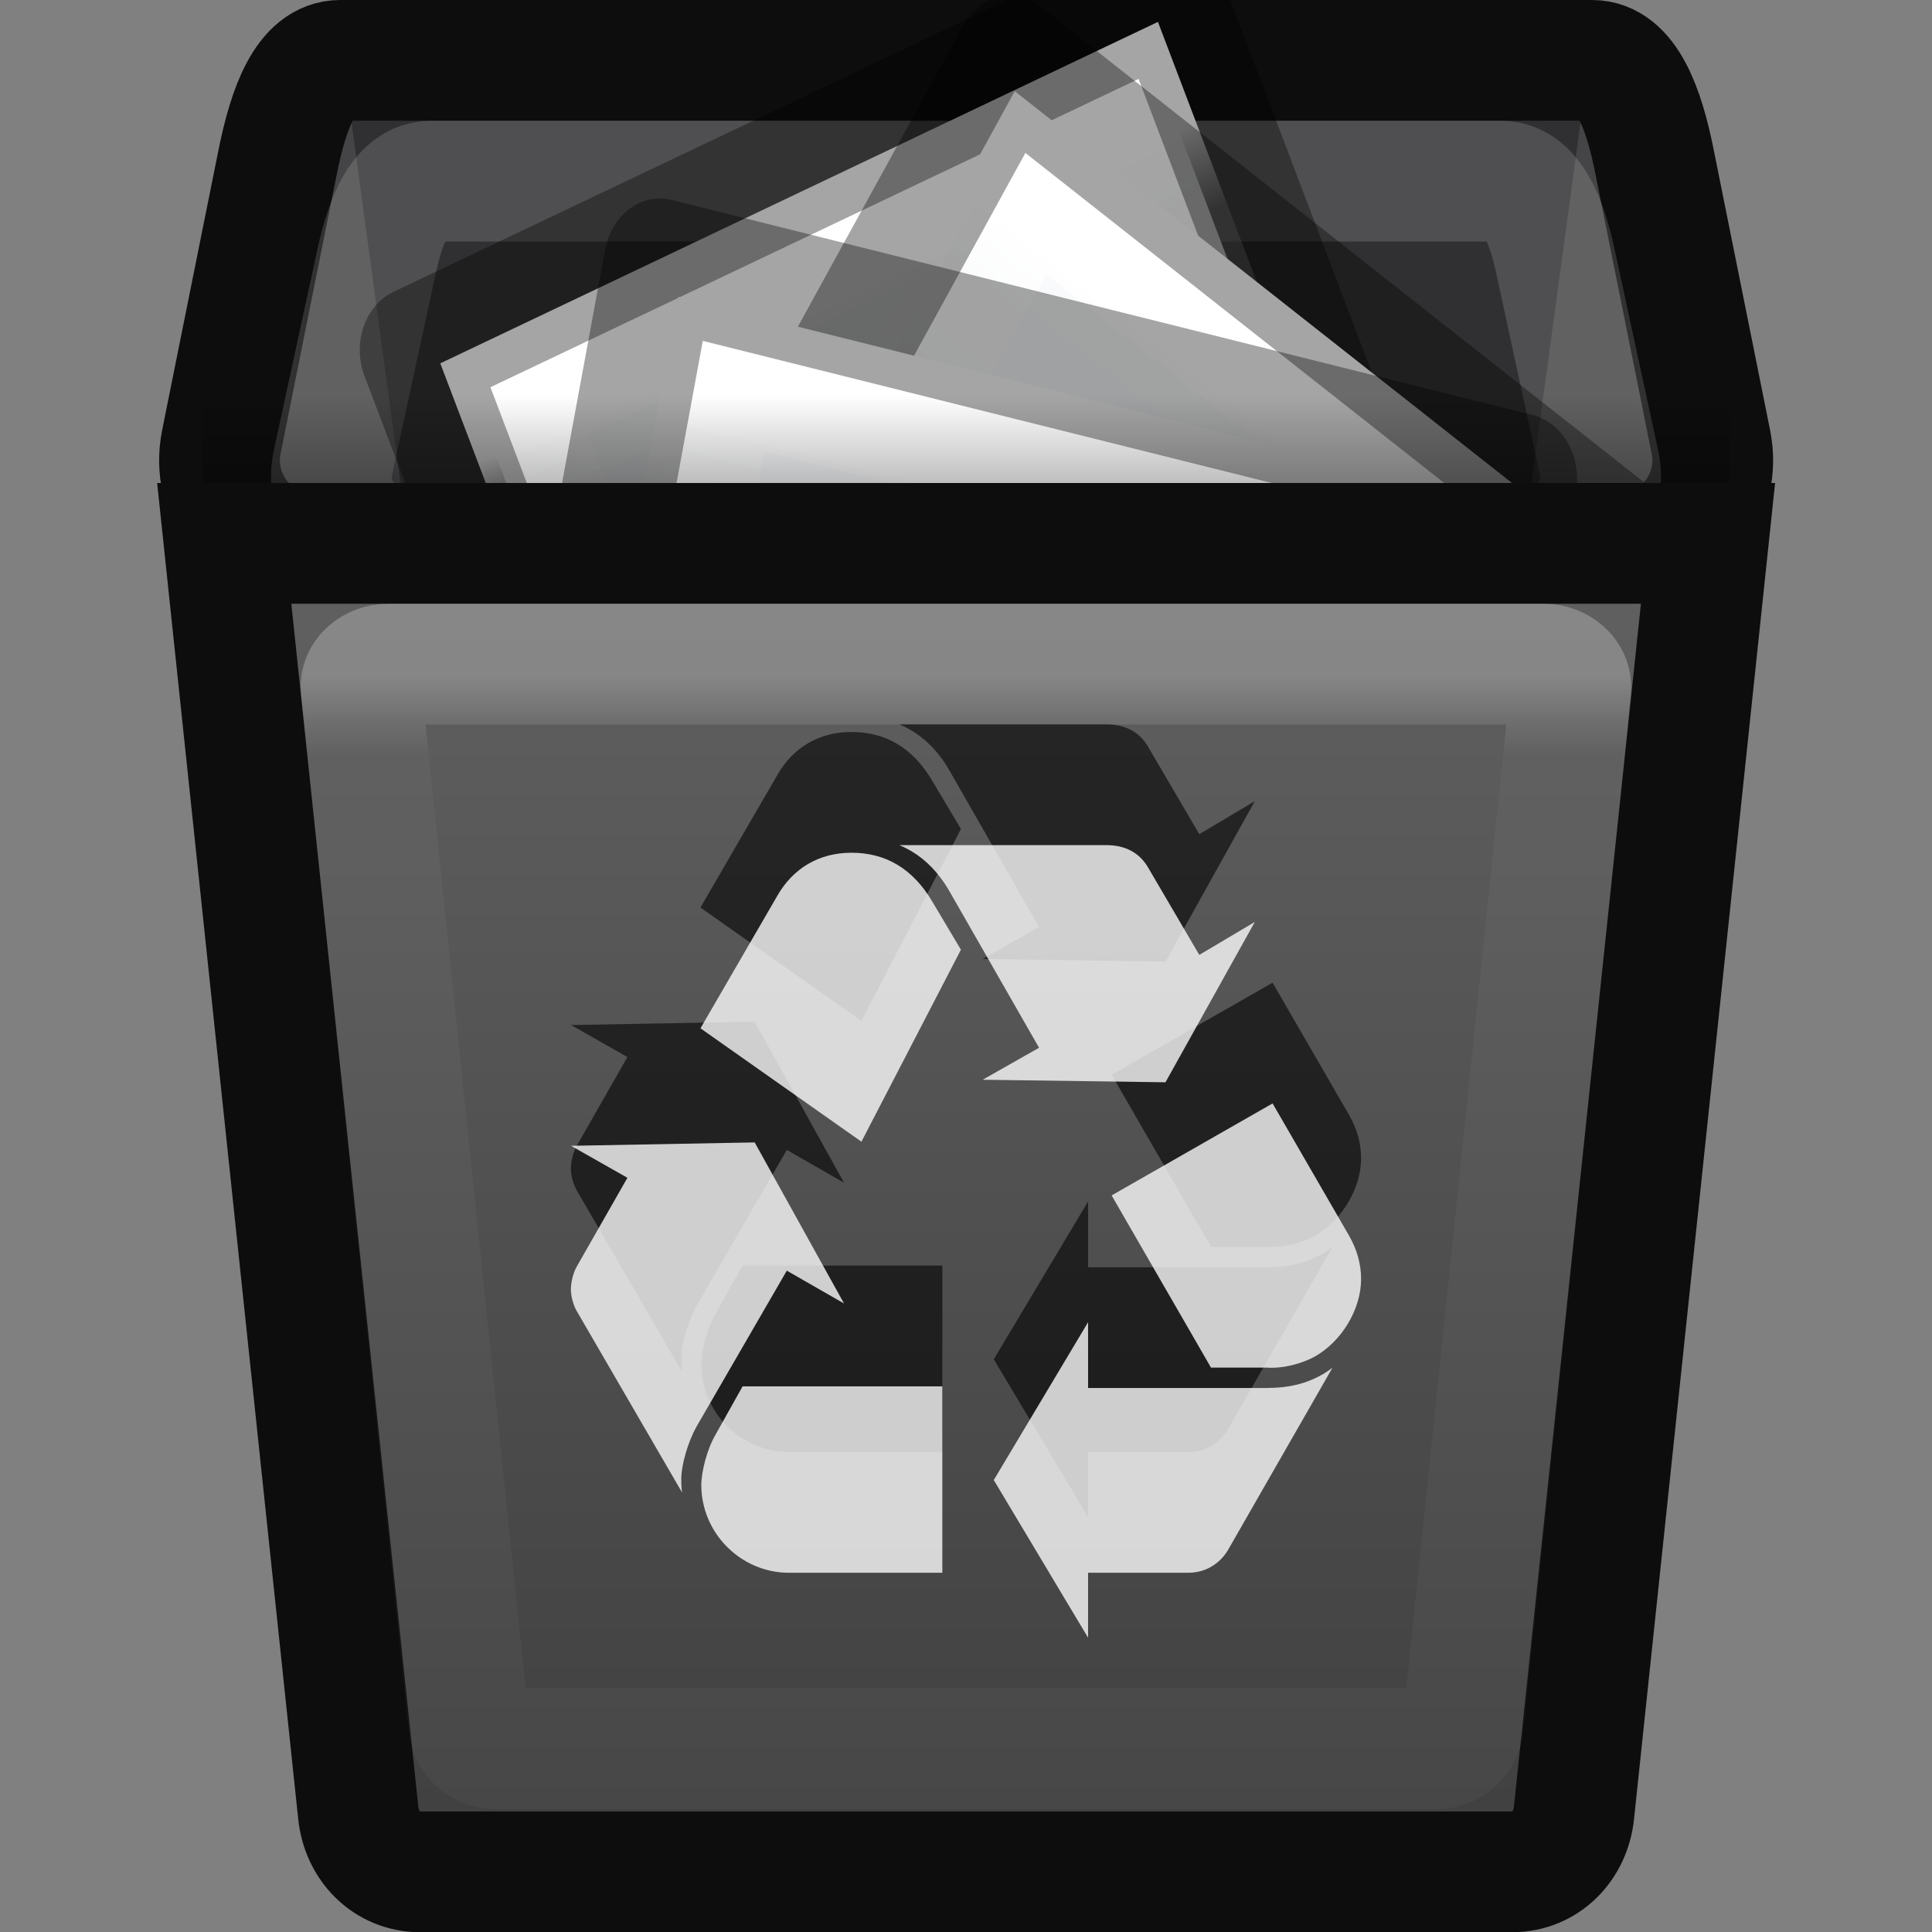 <svg height="16" width="16" xmlns="http://www.w3.org/2000/svg" xmlns:xlink="http://www.w3.org/1999/xlink">
  <rect width="100%" height="100%" fill="#808080" stroke="none"/>
  <linearGradient id="a" gradientTransform="matrix(.296 0 0 .25 -1.47 .876)" gradientUnits="userSpaceOnUse" x1="32" x2="32" y1="13" y2="59">
    <stop offset="0" stop-color="#626262"/>
    <stop offset="1" stop-color="#3f3f3f"/>
  </linearGradient>
  <linearGradient id="b" gradientTransform="matrix(.257 0 0 .209 -.219 2.471)" gradientUnits="userSpaceOnUse" x1="32" x2="32" y1="15" y2="18">
    <stop offset="0" stop-color="#ffffff"/>
    <stop offset="1" stop-color="#e4e5e7" stop-opacity=".157"/>
  </linearGradient>
  <linearGradient id="c" gradientTransform="matrix(.316 0 0 .364 .414 -.005)" gradientUnits="userSpaceOnUse" x1="22" x2="22" y1="11" y2="9">
    <stop offset="0"/>
    <stop offset="1" stop-opacity="0"/>
  </linearGradient>
  <linearGradient id="d" gradientTransform="matrix(.286 0 0 .304 1.143 .233)" gradientUnits="userSpaceOnUse" x1="25.132" x2="25.132" y1=".985" y2="47.013">
    <stop offset="0" stop-color="#fbfcfd"/>
    <stop offset="1" stop-color="#ebeced"/>
  </linearGradient>
  <linearGradient id="e" gradientTransform="matrix(.243 0 0 .351 2.162 -.432)" gradientUnits="userSpaceOnUse" x1="24" x2="24" y1="6.923" y2="43.923">
    <stop offset="0" stop-color="#ffffff"/>
    <stop offset=".079" stop-color="#ffffff" stop-opacity=".235"/>
    <stop offset=".846" stop-color="#ffffff" stop-opacity="0"/>
    <stop offset="1" stop-opacity=".043"/>
  </linearGradient>
  <path d="m2.817.5h10.367c.287 0 .43.398.518.839l.467 2.322c.089.441-.231.839-.518.839h-11.3c-.287 0-.607-.398-.518-.839l.467-2.322c.089-.441.231-.839.518-.839z" fill="#454547" stroke="#0d0d0d"/>
  <path d="m13.091 1l-1.604 11.807c-.04.294-.227.537-.509.537h-5.956c-.282 0-.469-.242-.509-.537l-1.604-11.807z" opacity=".3"/>
  <path d="m3.571 1.5h8.857c.251 0 .378.315.454.667l.361 1.666c.076.351-.202.667-.454.667h-9.578c-.251 0-.53-.315-.454-.667l.361-1.666c.076-.351.202-.667.454-.667z" fill="none" opacity=".15" stroke="#ffffff" stroke-width="1"/>
  <g transform="matrix(.663 0 0 .771 3.342 8.737)">
    <g transform="matrix(.853 -.349 .377 .853 -2.164 -7.107)">
      <path d="m3 1c2.292 0 10.0.001 10.0.001l0 13.999c0 0-6.667 0-10 0 0-4.667 0-9.333 0-14z" fill="url(#d)"/>
      <path d="m12.5 14.5h-9v-13h9z" fill="none" stroke="url(#e)" stroke-linecap="round" stroke-width="1.509"/>
      <path d="m2.5.5c2.521 0 11.0.001 11.0.001l0 14.999c0 0-7.333 0-11 0 0-5 0-10 0-15z" fill="none" stroke="#000000" stroke-linejoin="round" stroke-opacity=".353" stroke-width="1.509"/>
    </g>
    <g transform="matrix(.763 .517 -.502 .786 5.914 -12.358)">
      <path d="m3 1c2.292 0 10.0.001 10.0.001l0 13.999c0 0-6.667 0-10 0 0-4.667 0-9.333 0-14z" fill="url(#d)"/>
      <path d="m12.5 14.5h-9v-13h9z" fill="none" stroke="url(#e)" stroke-linecap="round" stroke-width="1.509"/>
      <path d="m2.5.5c2.521 0 11.0.001 11.0.001l0 14.999c0 0-7.333 0-11 0 0-5 0-10 0-15z" fill="none" stroke="#000000" stroke-linejoin="round" stroke-opacity=".353" stroke-width="1.509"/>
    </g>
    <g transform="matrix(.978 .21 -.21 .978 .861 -9.515)">
      <path d="m3 1c2.292 0 10.0.001 10.0.001l0 13.999c0 0-6.667 0-10 0 0-4.667 0-9.333 0-14z" fill="url(#d)"/>
      <path d="m12.5 14.5h-9v-13h9z" fill="none" stroke="url(#e)" stroke-linecap="round" stroke-width="1.398"/>
      <path d="m2.5.5c2.521 0 11.0.001 11.0.001l0 14.999c0 0-7.333 0-11 0 0-5 0-10 0-15z" fill="none" stroke="#000000" stroke-linejoin="round" stroke-opacity=".353" stroke-width="1.398"/>
    </g>
  </g>
  <path d="m14.145 4.5l-1.11 10.513c-.028.27-.23.489-.516.489h-9.036c-.286 0-.488-.219-.516-.489l-1.11-10.513z" fill="url(#a)" stroke="#0d0d0d" stroke-width="1"/>
  <path d="m3.214 5.5h9.571c.123 0 .234.092.223.204l-.89 8.574c-.012.113-.099.204-.223.204h-7.791c-.123 0-.211-.092-.223-.204l-.89-8.574c-.012-.113.099-.204.223-.204z" fill="none" opacity=".25" stroke="url(#b)" stroke-width="1"/>
  <path d="m1.678 3.272h12.643v.728h-12.643z" fill="url(#c)" opacity=".25"/>
  <path d="m5.767 10.817c-.07.126-.125.314-.125.433 0 .028 0 .063.007.111l-.872-1.502c-.028-.049-.049-.119-.049-.182 0-.063.021-.14.049-.189l.419-.734-.467-.265 1.521-.028.74 1.334-.474-.272zm.67-4.398c.132-.231.349-.357.614-.357.286 0 .51.133.67.405l.237.398-.824 1.59-1.333-.939zm.097 5.606c-.398 0-.726-.328-.726-.727 0-.112.049-.301.119-.419l.223-.398h1.654v1.544h-1.27zm1.326-5.649c-.105-.181-.244-.307-.412-.377h1.716c.154 0 .272.063.342.182l.426.727.46-.273-.74 1.328-1.514-.021.467-.265zm2.645 4.118c.209 0 .384-.056.53-.167l-.865 1.509c-.07.119-.195.193-.342.189h-.817v.538l-.781-1.306.781-1.307v.545h1.494zm.669-1.258c.063.112.098.23.098.356 0 .252-.161.517-.384.643-.105.056-.252.1-.398.091h-.461l-.823-1.426 1.333-.762z" opacity=".6"/>
  <path d="m5.767 11.817c-.07.126-.125.314-.125.433 0 .028 0 .063.007.111l-.872-1.502c-.028-.049-.049-.119-.049-.182 0-.063.021-.14.049-.189l.419-.734-.467-.265 1.521-.028.74 1.334-.474-.272zm.67-4.398c.132-.231.349-.357.614-.357.286 0 .51.133.67.405l.237.398-.824 1.59-1.333-.939zm.097 5.606c-.398 0-.726-.328-.726-.727 0-.112.049-.301.119-.419l.223-.398h1.654v1.544h-1.27zm1.326-5.649c-.105-.181-.244-.307-.412-.377h1.716c.154 0 .272.063.342.182l.426.727.46-.273-.74 1.328-1.514-.021.467-.265zm2.645 4.118c.209 0 .384-.056.53-.167l-.865 1.509c-.07.119-.195.193-.342.189h-.817v.538l-.781-1.306.781-1.307v.545h1.494zm.669-1.258c.063.112.098.23.098.356 0 .252-.161.517-.384.643-.105.056-.252.1-.398.091h-.461l-.823-1.426 1.333-.762z" fill="#ffffff" fill-opacity=".784"/>
</svg>
